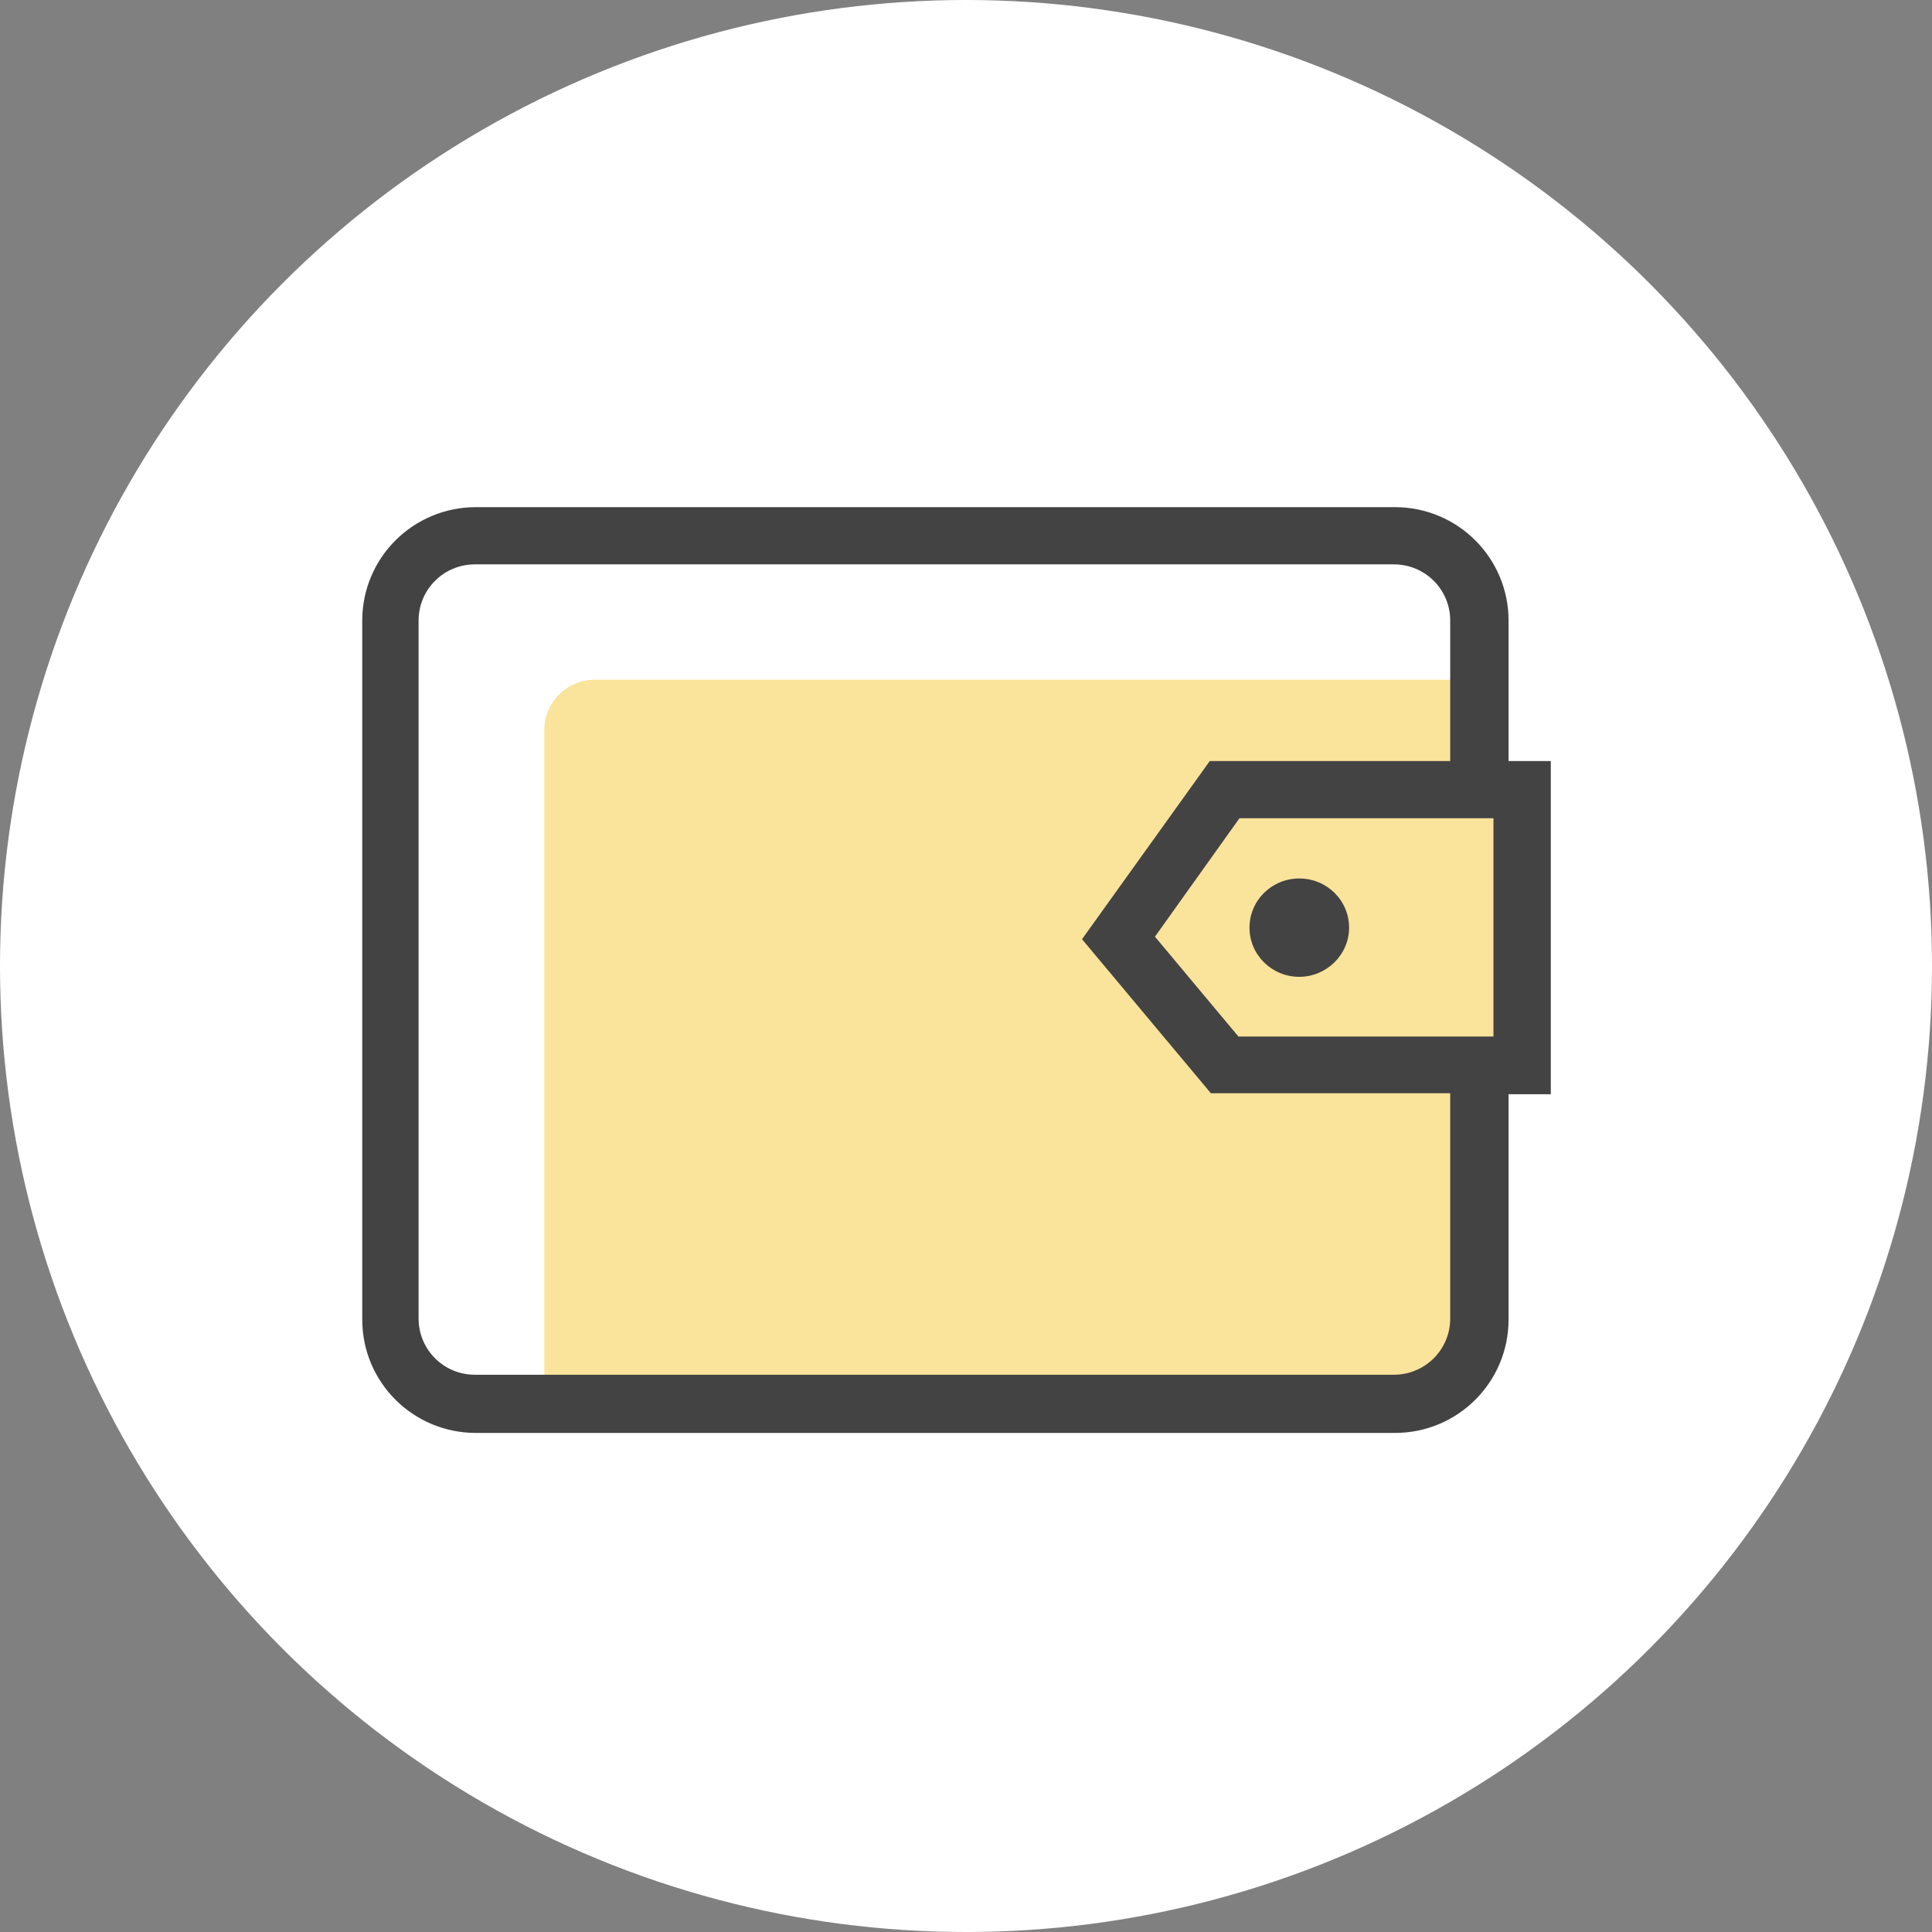 <svg width="80" height="80" viewBox="0 0 80 80" fill="none" xmlns="http://www.w3.org/2000/svg">
<rect x="0" y="0" width="80" height="80" fill="#808080" stroke="none"/>
<circle cx="40" cy="40" r="40" fill="white"/>
<path opacity="0.6" d="M62.591 33.259H60.383V28.148H24.622C23.477 28.148 22.54 29.083 22.54 30.226V57.237H60.383V43.648H62.591V33.259Z" fill="#F6D159"/>
<path d="M53.801 40.448C54.926 40.448 55.863 39.534 55.863 38.412C55.863 37.29 54.947 36.376 53.801 36.376C52.656 36.376 51.739 37.29 51.739 38.412C51.739 39.534 52.656 40.448 53.801 40.448Z" fill="#434343"/>
<path d="M62.466 31.514V25.696C62.466 23.099 60.362 21 57.759 21H19.707C17.104 21 15 23.099 15 25.696V54.639C15 57.237 17.104 59.335 19.707 59.335H57.759C60.362 59.335 62.466 57.237 62.466 54.639V45.31H64.215V31.514H62.466ZM60.071 31.514H50.094L44.804 38.89L50.053 45.165L50.136 45.269H60.05V54.598C60.05 55.886 59.008 56.925 57.717 56.925H19.665C18.374 56.925 17.333 55.886 17.333 54.598V25.696C17.333 24.408 18.374 23.369 19.665 23.369H57.717C59.008 23.369 60.05 24.408 60.05 25.696V31.514H60.071ZM61.841 33.903V42.921H51.281L47.824 38.786L51.323 33.882H61.841V33.903Z" fill="#434343"/>
</svg>
